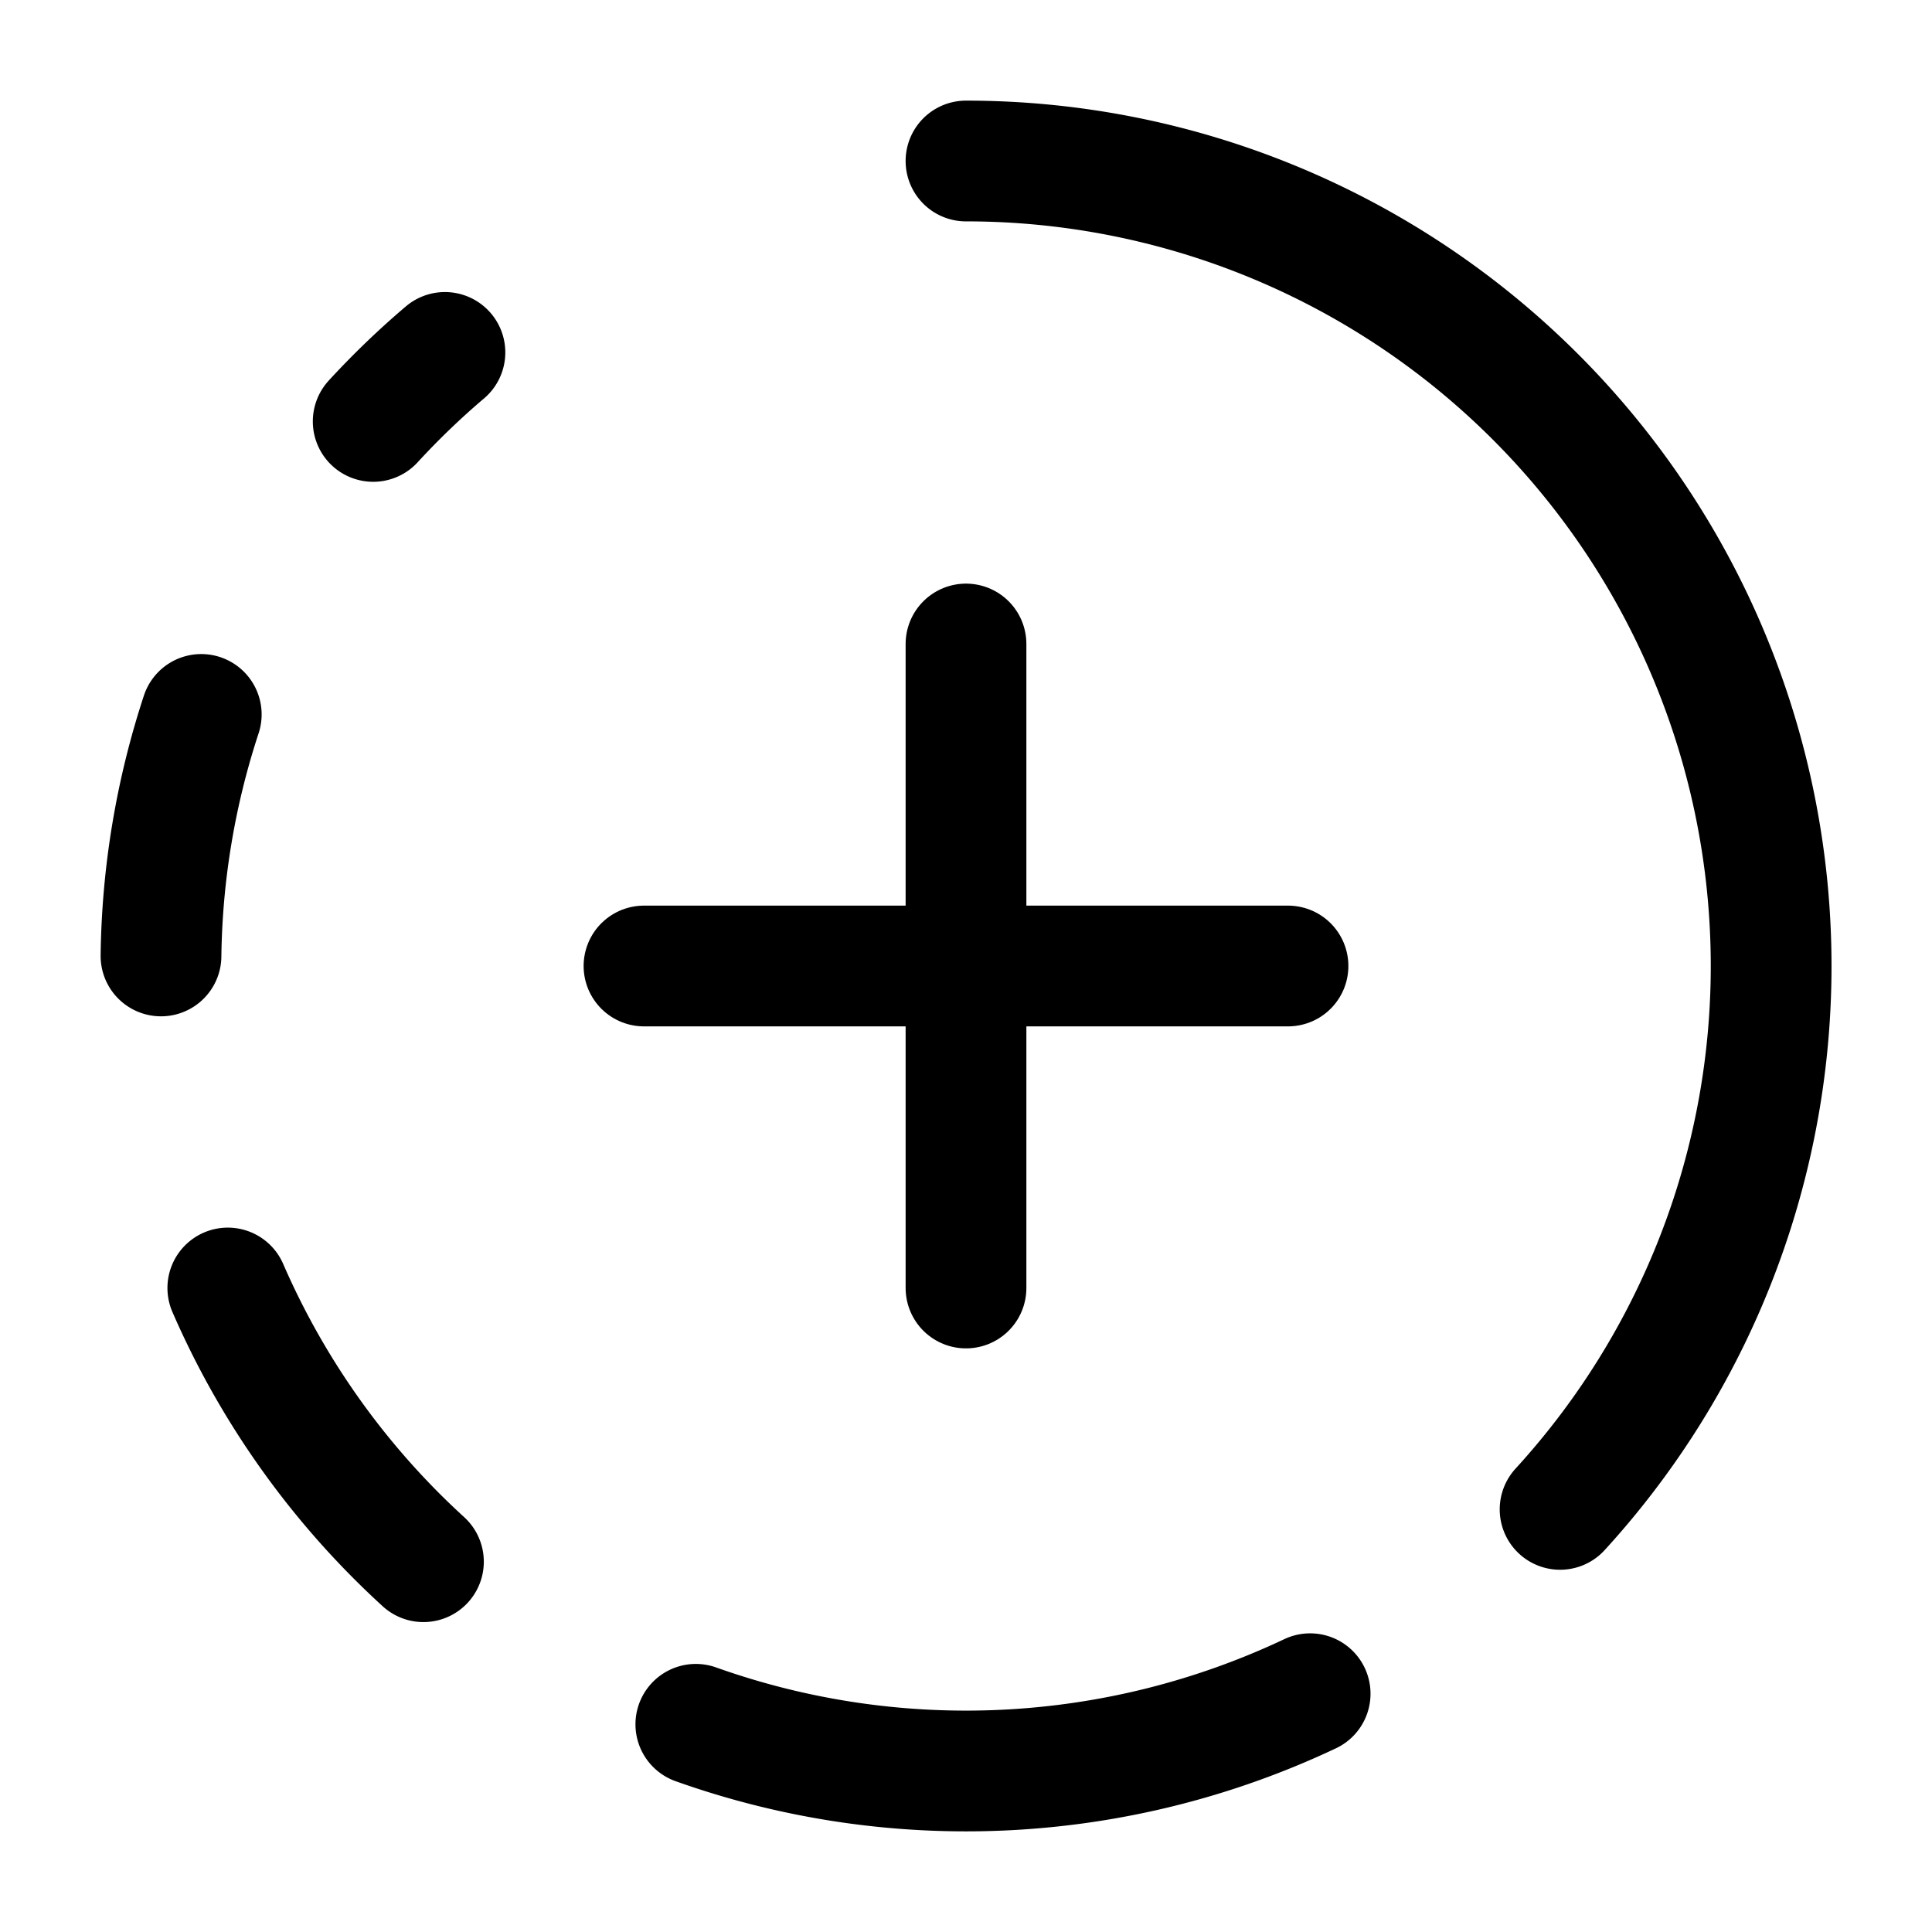 <svg
  xmlns="http://www.w3.org/2000/svg"
  width="24"
  height="24"
  viewBox="0 0 24 24"
  fill="none"
  stroke="currentColor"
  stroke-width="1.5"
  stroke-linecap="round"
  stroke-linejoin="round"
>
  <path d="M12 2a10 10 0 0 1 7.38 16.75"  vector-effect="non-scaling-stroke"/>
  <path d="M12 8v8"  vector-effect="non-scaling-stroke"/>
  <path d="M16 12H8"  vector-effect="non-scaling-stroke"/>
  <path d="M2.5 8.875a10 10 0 0 0-.5 3"  vector-effect="non-scaling-stroke"/>
  <path d="M2.83 16a10 10 0 0 0 2.43 3.4"  vector-effect="non-scaling-stroke"/>
  <path d="M4.636 5.235a10 10 0 0 1 .891-.857"  vector-effect="non-scaling-stroke"/>
  <path d="M8.644 21.42a10 10 0 0 0 7.631-.38"  vector-effect="non-scaling-stroke"/>
</svg>